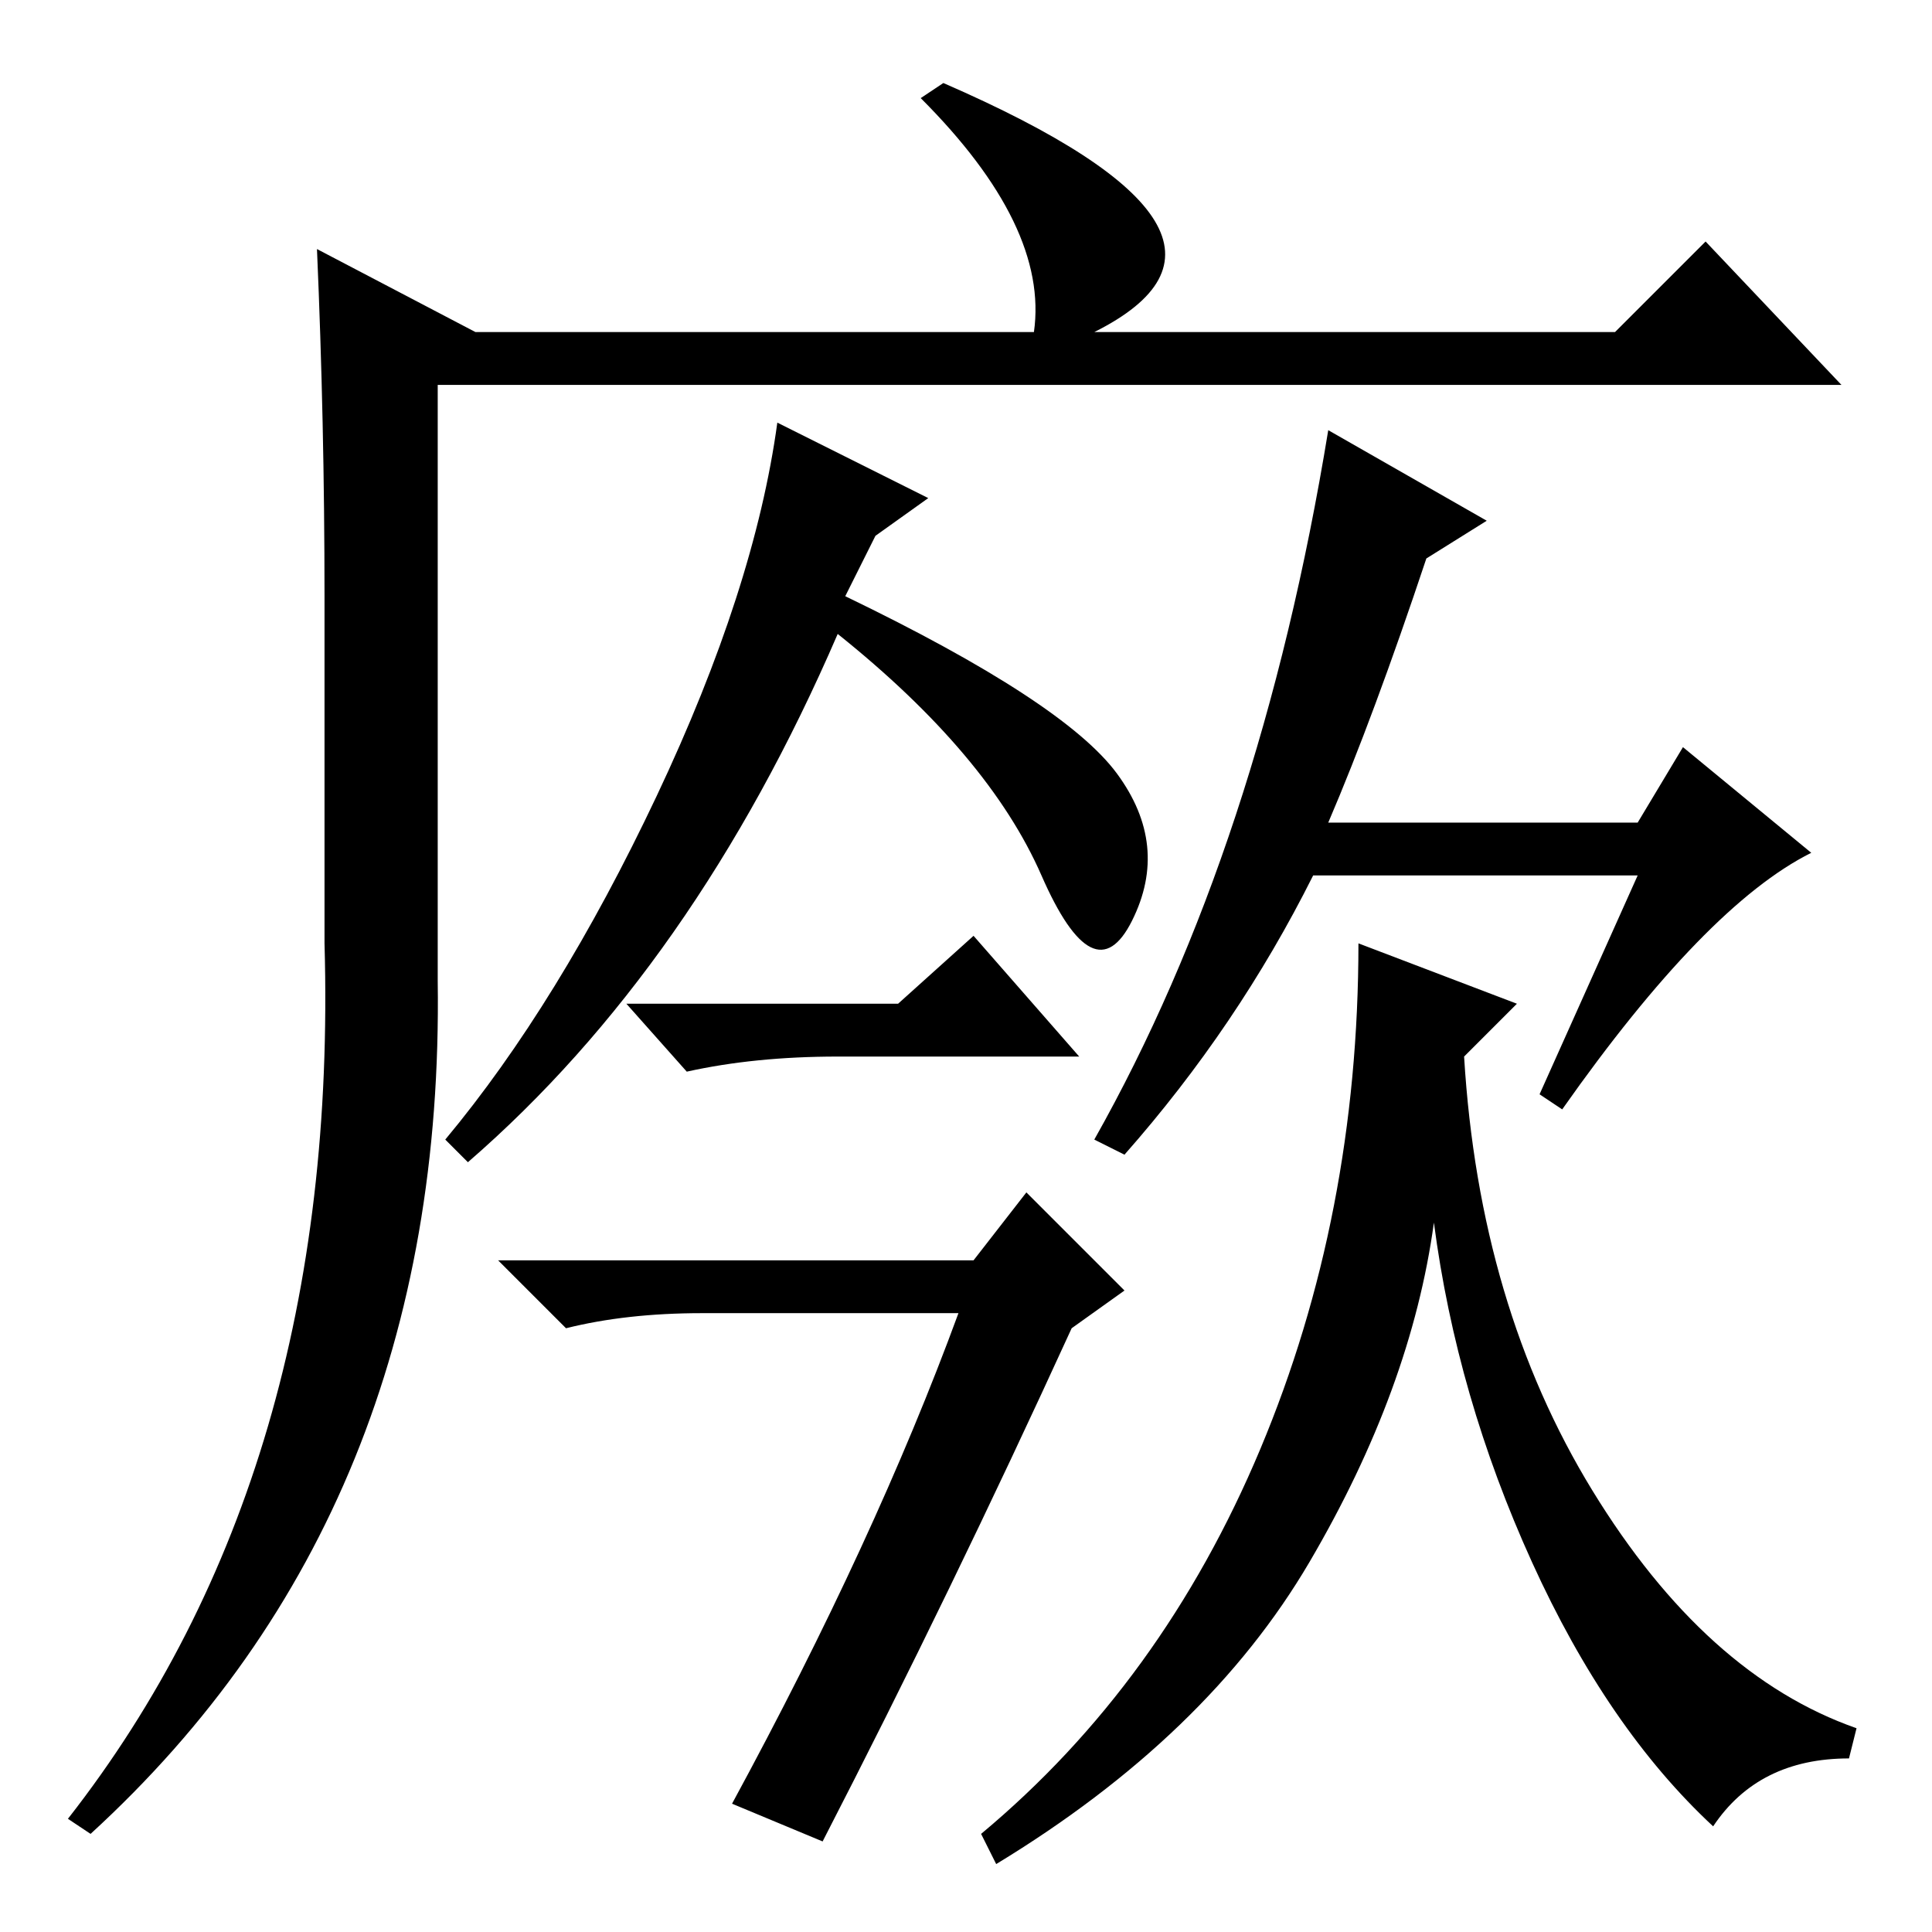 <?xml version="1.0" standalone="no"?>
<!DOCTYPE svg PUBLIC "-//W3C//DTD SVG 1.1//EN" "http://www.w3.org/Graphics/SVG/1.1/DTD/svg11.dtd" >
<svg xmlns="http://www.w3.org/2000/svg" xmlns:xlink="http://www.w3.org/1999/xlink" version="1.1" viewBox="0 -36 256 256">
  <g transform="matrix(1 0 0 -1 0 220)">
   <path fill="currentColor"
d="M125 245q46 -20 20 -33h69l12 12l18 -19h-186v-79q1 -70 -46 -113l-3 2q36 46 34 116v46q0 23 -1 46l21 -11h74q2 14 -15 31zM116 185l-4 -8q29 -14 36 -23.5t2 -19.5t-12 6t-27 32q-19 -44 -49 -70l-3 3q15 18 28 45.5t16 49.5l20 -10zM97 17q19 35 30 65h-34
q-10 0 -18 -2l-9 9h63l7 9l13 -13l-7 -5q-16 -35 -33 -68zM180 131l21 -8l-7 -7q2 -33 17 -57.5t35 -31.5l-1 -4q-12 0 -18 -9q-14 13 -24 35t-13 45q-3 -22 -16.5 -45t-41.5 -40l-2 4q24 20 37 51t13 67zM189 182q-7 -21 -13 -35h41l6 10l17 -14q-14 -7 -33 -34l-3 2l13 29
h-43q-10 -20 -25 -37l-4 2q22 39 31 94l21 -12zM111 116q-11 0 -20 -2l-8 9h36l10 9l14 -16h-32z" />
  </g>

</svg>
